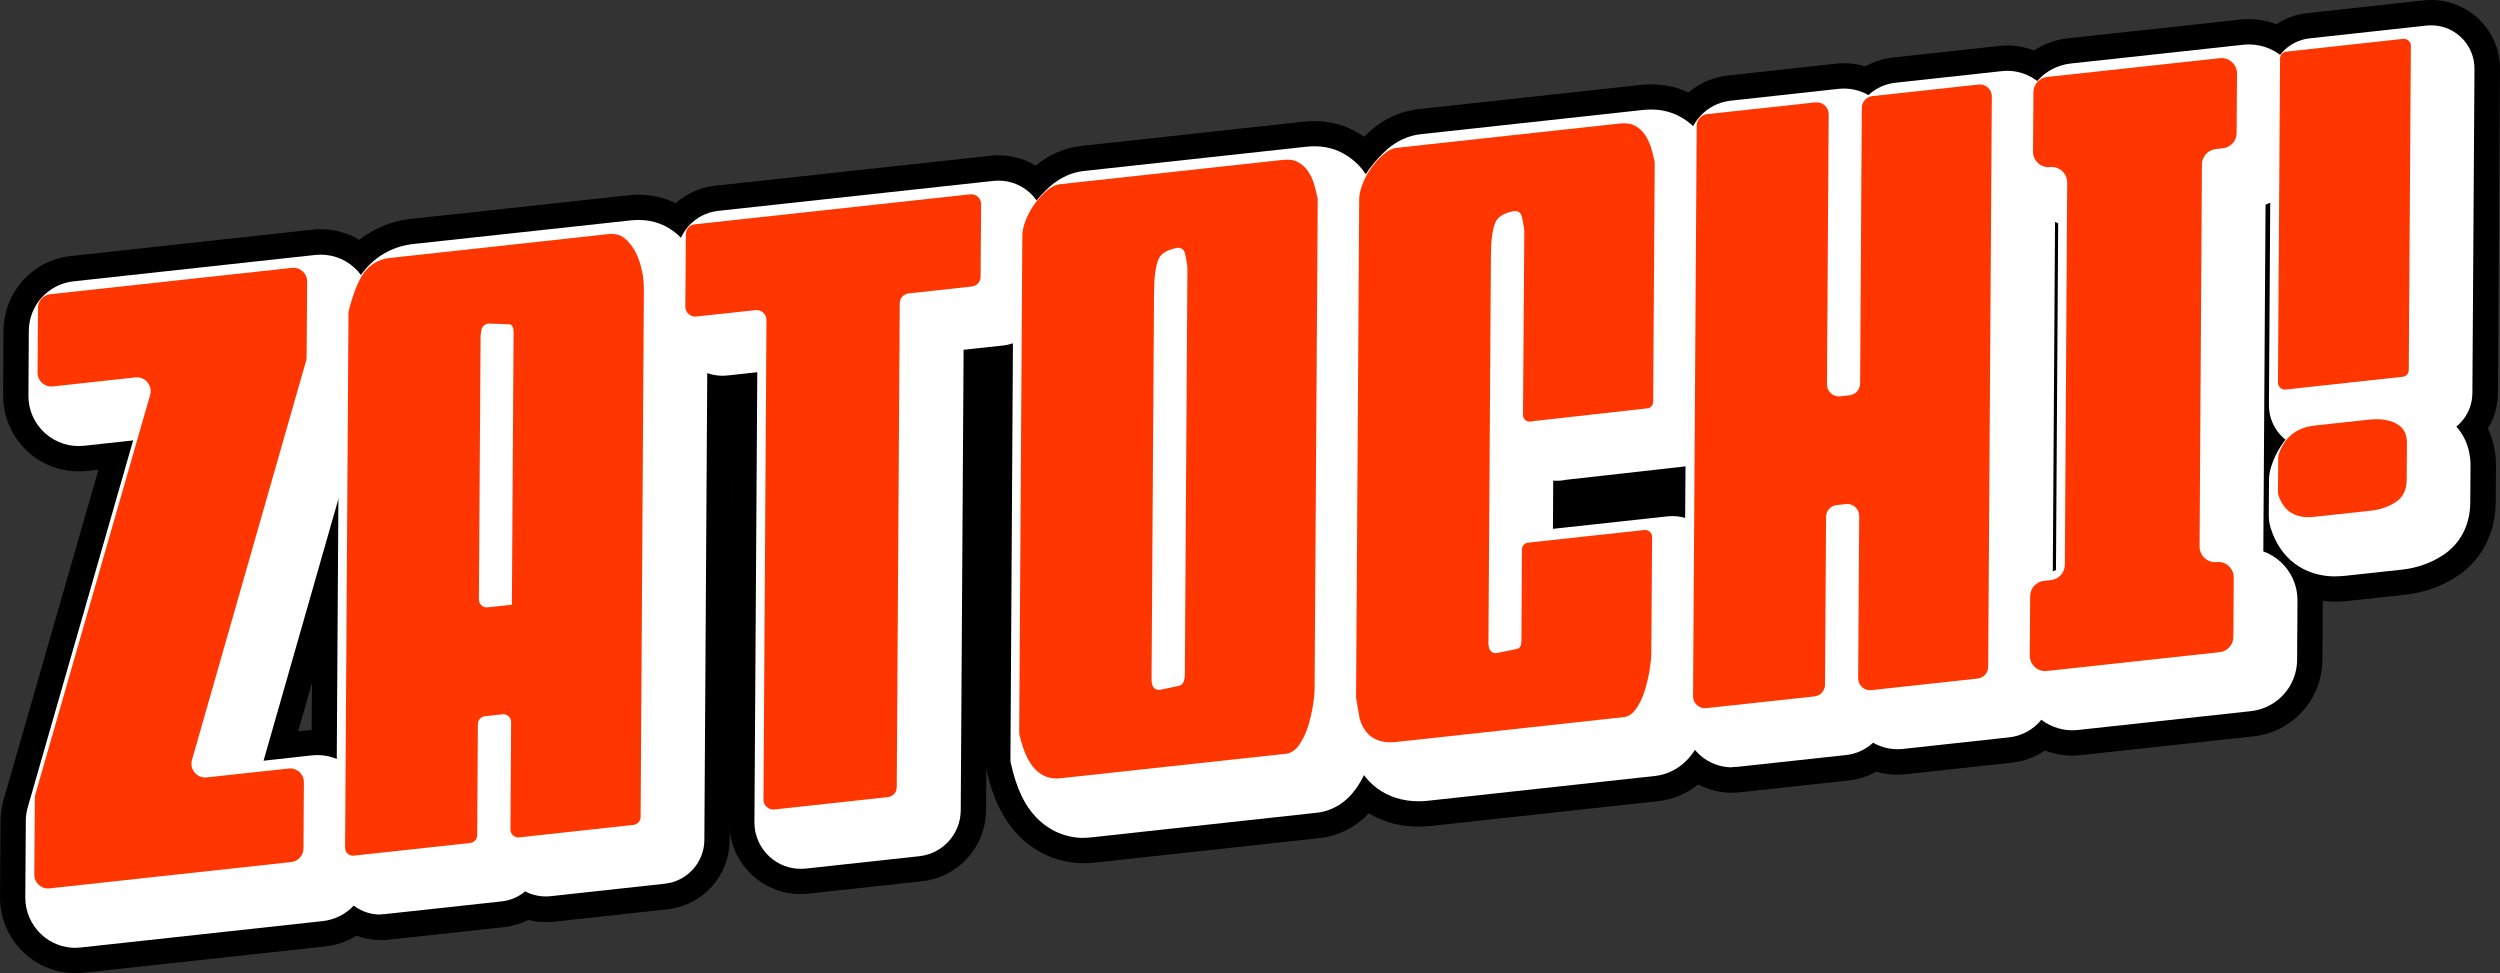 <?xml version="1.0" encoding="utf-8"?>
<svg width="454.775px" height="177.026px" viewBox="0 0 454.775 177.026" version="1.1" xmlns:xlink="http://www.w3.org/1999/xlink" xmlns="http://www.w3.org/2000/svg">
  <rect x="0" y="0" width="454.775" height="177.026" fill="#333333" stroke="none"/>
  <g id="Group">
    <g id="Group">
      <path d="M13.736 177.026C10.344 177.026 7.046 175.768 4.531 173.491C1.637 170.857 -0.023 167.109 0 163.195L0.095 149.293C0.095 148.012 0.285 146.754 0.641 145.544L17.912 85.429L15.8 85.666C11.909 86.093 8.019 84.836 5.101 82.203C2.207 79.569 0.546 75.821 0.57 71.906L0.641 60.139C0.688 53.141 5.955 47.305 12.906 46.57L56.842 41.778C60.733 41.35 64.623 42.608 67.541 45.241C70.459 47.874 72.096 51.623 72.073 55.537L71.978 69.202C71.978 70.436 71.788 71.645 71.456 72.832L54.232 133.042L56.249 132.829C60.163 132.402 64.03 133.659 66.948 136.292C69.866 138.926 71.503 142.674 71.479 146.588L71.408 158.592C71.361 165.567 66.094 171.403 59.167 172.162L15.207 176.954C14.709 177.002 14.211 177.026 13.713 177.026L13.736 177.026ZM22.537 150.621L22.537 153.539L32.288 152.472C32.122 152.306 31.979 152.14 31.813 151.95C28.848 148.439 27.852 143.718 29.109 139.305L49.535 67.826L49.535 65.145L40.093 66.165C40.093 66.165 40.259 66.355 40.354 66.474C43.319 69.985 44.316 74.706 43.058 79.119L22.514 150.598L22.537 150.621Z" id="Shape" fill="#000000" fill-rule="evenodd" stroke="none" />
      <path d="M69.226 171C66.094 171 63.057 169.837 60.709 167.726C58.028 165.306 56.51 161.866 56.533 158.26L57.15 59.38L57.577 57.649C59.001 52.192 60.733 48.491 63.152 45.763C66.165 42.371 70.151 40.331 74.658 39.832L114.419 35.515C118.571 35.064 122.556 36.203 125.664 38.741C127.609 40.307 129.246 42.323 130.504 44.696C131.595 46.736 132.354 49.013 132.805 51.409C133.161 53.355 133.327 55.253 133.327 57.056L132.734 152.899C132.686 159.304 127.847 164.689 121.489 165.401L100.636 167.679C99.094 167.821 97.575 167.726 96.104 167.346C94.776 168.011 93.281 168.485 91.716 168.651L70.578 170.952C70.127 171 69.676 171.024 69.226 171.024L69.226 171ZM79.616 62.346L79.07 147.419L80.612 147.253L80.683 135.77C80.707 130.86 83.53 126.566 87.706 124.502C86.733 124.004 85.808 123.363 84.978 122.628C82.297 120.208 80.778 116.744 80.826 113.138L81.443 62.488C81.49 62.227 81.538 61.943 81.585 61.682L79.735 61.872C79.687 62.014 79.64 62.156 79.592 62.322L79.616 62.346ZM103.434 124.905C103.979 125.261 104.525 125.664 105.023 126.139C107.704 128.558 109.222 131.998 109.198 135.604L109.151 144.169L110.337 144.05L110.883 58.55L108.416 58.811C109.246 60.567 109.673 62.536 109.673 64.647L109.293 124.288L103.457 124.929L103.434 124.905Z" id="Shape" fill="#000000" fill-rule="evenodd" stroke="none" />
      <path d="M145.663 162.649C142.46 162.649 139.328 161.463 136.932 159.281C134.18 156.79 132.615 153.231 132.638 149.53L133.113 72.856L132.876 72.856C129.199 73.259 125.498 72.097 122.722 69.606C119.97 67.115 118.404 63.556 118.428 59.855L118.499 46.665C118.547 40.046 123.529 34.518 130.1 33.783L180.228 28.326C183.929 27.923 187.606 29.109 190.382 31.6C193.157 34.091 194.699 37.65 194.676 41.351L194.604 54.541C194.557 61.16 189.575 66.688 183.004 67.423L179.872 67.755L179.374 147.419C179.326 154.038 174.344 159.565 167.773 160.301L147.11 162.554C146.635 162.602 146.161 162.626 145.71 162.626L145.663 162.649ZM152.568 53.924C154.561 56.273 155.676 59.286 155.652 62.417L155.178 139.092L156.957 138.902L157.455 59.238C157.455 57.079 158.001 55.039 158.95 53.236L152.568 53.924L152.568 53.924Z" id="Shape" fill="#000000" fill-rule="evenodd" stroke="none" />
      <path d="M197.122 157.027C192.662 157.027 188.511 155.271 185.308 151.998C182.58 149.198 180.658 145.379 179.496 140.278L179.211 139.044L179.211 137.479L179.757 46.997C179.757 44.862 180.231 42.608 181.109 40.283C181.892 38.267 182.912 36.369 184.169 34.661C185.308 33.095 186.613 31.672 188.036 30.438C190.551 28.232 193.54 26.903 196.695 26.547L237.144 22.135C240.489 21.779 243.739 22.348 246.467 23.843C248.863 25.124 250.832 26.951 252.327 29.228C253.395 30.865 254.201 32.644 254.794 34.519L254.794 34.637C255.198 35.894 255.506 37.128 255.719 38.338L255.909 39.334L255.909 40.592L255.364 129.65C255.364 130.955 255.198 132.449 254.913 134.347C254.604 136.198 254.177 138.024 253.608 139.78C252.849 142.129 251.805 144.264 250.477 146.138C247.938 149.744 244.237 151.974 240.086 152.448L199.02 156.932C198.38 157.003 197.763 157.027 197.122 157.027L197.122 157.027ZM202.198 48.539L201.652 134.039L204.547 133.731C204.048 132.71 203.716 131.619 203.527 130.48L203.242 128.772L203.693 57.198C203.716 53.545 204.096 50.651 204.902 48.255L202.222 48.539L202.198 48.539ZM231.547 129.413L231.547 130.789L232.757 130.646C232.828 130.172 232.899 129.769 232.899 129.436L233.421 45.147L230.717 45.431C231.073 46.238 231.357 47.092 231.523 47.993L231.689 48.847C232.022 50.579 232.188 51.718 232.188 52.928L231.713 127.396C231.713 128.132 231.642 128.796 231.523 129.413L231.547 129.413ZM209.717 52.785C209.717 52.785 209.717 54.209 209.717 55.158L209.717 52.785L209.717 52.785Z" id="Shape" fill="#000000" fill-rule="evenodd" stroke="none" />
      <path d="M258.065 150.384C250.237 150.384 243.903 145.758 241.649 138.143L241.317 136.72L240.486 132.022L240.486 130.812L241.032 40.283C241.032 38.124 241.483 35.918 242.384 33.593C243.143 31.577 244.187 29.703 245.445 27.994C246.607 26.405 247.912 24.982 249.335 23.748C251.826 21.565 254.839 20.213 257.994 19.857L298.467 15.445L298.467 15.445C301.836 15.089 305.062 15.682 307.814 17.153C310.186 18.434 312.179 20.261 313.674 22.538C314.741 24.151 315.548 25.93 316.141 27.828C316.544 29.181 316.852 30.414 317.066 31.648L317.256 32.644L317.256 33.902L316.995 77.292C316.971 82.44 313.697 87.09 308.881 88.893L307.577 89.391L306.675 89.486C308.929 89.913 311.016 90.933 312.725 92.499C315.358 94.871 316.852 98.264 316.829 101.822L316.686 122.96C316.686 124.336 316.52 125.902 316.236 127.776C315.951 129.602 315.5 131.405 314.955 133.185C314.172 135.557 313.175 137.645 311.918 139.448C309.403 143.054 305.75 145.284 301.646 145.734L260.367 150.242C259.608 150.313 258.848 150.361 258.113 150.361L258.065 150.384ZM263.503 41.873L262.957 127.372L265.851 127.064C265.353 126.044 265.021 124.953 264.831 123.814L264.547 122.106L264.997 50.532C265.021 46.878 265.401 43.984 266.207 41.588L263.526 41.873L263.503 41.873ZM293.276 113.067L293.209 120.73C293.209 121.916 293.008 123.078 292.607 124.146L294.679 123.98C294.779 123.529 294.846 123.15 294.88 122.817L294.98 112.925L293.309 113.043L293.276 113.067ZM292.014 38.765C292.37 39.595 292.654 40.449 292.82 41.351L292.986 42.181C293.318 43.961 293.485 45.075 293.485 46.262L293.318 68.419L294.528 68.277L294.718 38.457L292.014 38.741L292.014 38.765Z" id="Shape" fill="#000000" fill-rule="evenodd" stroke="none" />
      <path d="M315.095 144.216C311.798 144.216 308.595 142.982 306.128 140.776C303.305 138.214 301.691 134.561 301.715 130.741L302.379 26.974C302.427 20.189 307.551 14.496 314.312 13.736L334.027 11.578C335.83 11.388 337.633 11.578 339.317 12.076C340.835 11.222 342.543 10.676 344.37 10.463L363.728 8.351C367.524 7.948 371.32 9.181 374.143 11.72C376.966 14.282 378.579 17.936 378.556 21.755L377.891 125.522C377.844 132.307 372.72 138 365.958 138.736L346.6 140.847C344.797 141.037 343.018 140.847 341.31 140.373C339.791 141.227 338.06 141.796 336.209 141.986L316.519 144.121C316.044 144.169 315.546 144.192 315.071 144.192L315.095 144.216ZM324.774 35.206L324.229 120.706L325.771 120.54L325.913 98.097C325.937 92.855 329.021 88.276 333.528 86.093C332.437 85.548 331.417 84.86 330.492 84.029C327.668 81.467 326.055 77.814 326.079 73.994L326.316 35.017L324.774 35.182L324.774 35.206ZM346.957 85.998C348.048 86.544 349.068 87.232 349.994 88.062C352.817 90.624 354.43 94.278 354.406 98.097L354.288 117.456L355.474 117.337L356.019 31.837L354.833 31.956L354.572 74.018C354.549 79.261 351.465 83.863 346.957 86.022L346.957 85.998Z" id="Shape" fill="#000000" fill-rule="evenodd" stroke="none" />
      <path d="M377.039 137.455C373.575 137.455 370.206 136.174 367.62 133.825C364.655 131.144 362.971 127.301 362.994 123.316L363.066 112.521C363.089 107.658 365.604 103.364 369.4 100.849L369.756 43.391C369.21 43.035 368.688 42.632 368.19 42.181C365.224 39.5 363.54 35.681 363.564 31.671L363.635 20.853C363.682 13.736 369.068 7.758 376.137 6.975L407.547 3.559C411.509 3.132 415.495 4.413 418.484 7.094C421.449 9.775 423.134 13.594 423.11 17.603L423.039 28.421C423.015 33.261 420.524 37.578 416.705 40.069L416.349 97.528C416.894 97.884 417.416 98.311 417.914 98.762C420.88 101.442 422.564 105.286 422.541 109.271L422.469 120.065C422.422 127.182 417.06 133.161 409.967 133.944L378.557 137.36C378.059 137.407 377.537 137.431 377.039 137.431L377.039 137.455ZM388.877 28.208C391.06 30.77 392.293 34.044 392.269 37.436L391.842 106.97C391.842 109.319 391.226 111.549 390.182 113.518L397.275 112.759C395.093 110.196 393.859 106.923 393.883 103.53L394.31 33.996C394.31 31.648 394.926 29.418 395.97 27.449L388.901 28.208L388.877 28.208Z" id="Shape" fill="#000000" fill-rule="evenodd" stroke="none" />
      <path d="M420.614 86.259C417.553 86.259 414.564 85.121 412.263 83.057C409.63 80.684 408.111 77.268 408.135 73.733L408.515 14.733C408.562 8.375 413.354 3.085 419.641 2.397L440.921 0.072C444.456 -0.308 447.991 0.831 450.648 3.227C453.281 5.599 454.799 9.015 454.776 12.574L454.396 71.551C454.349 77.909 449.556 83.199 443.246 83.887L421.99 86.212C421.539 86.259 421.088 86.283 420.637 86.283L420.614 86.259ZM431.037 23.748L430.672 62.631L432.679 62.488L433.044 23.605L431.037 23.748L431.037 23.748Z" id="Shape" fill="#000000" fill-rule="evenodd" stroke="none" />
      <path d="M424.957 109.461C417.247 109.461 410.984 104.93 408.683 97.457C408.303 96.294 408.113 95.013 408.113 93.732L408.161 87.256C408.161 85.975 408.374 84.765 408.73 83.626C411.055 76.106 416.938 71.29 424.838 70.412L434.897 69.321C438.859 68.894 442.512 69.487 445.786 71.1L445.834 71.1C451.029 73.71 454.09 78.81 454.042 84.789L453.995 91.431C453.947 97.006 451.409 101.893 446.996 104.811C444.197 106.662 440.97 107.824 437.436 108.204L427.14 109.319C426.404 109.39 425.669 109.437 424.933 109.437L424.957 109.461Z" id="Shape" fill="#000000" fill-rule="evenodd" stroke="none" />
    </g>
    <g id="Group" transform="translate(4.6 4.606)">
      <path d="M9.134 167.818C6.88 167.818 4.698 166.987 3.013 165.469C1.092 163.714 -0.023 161.223 0 158.637L0.095 144.735C0.095 143.881 0.214 143.05 0.451 142.244L19.62 75.509L10.7 76.482C8.138 76.767 5.528 75.936 3.583 74.181C1.637 72.425 0.546 69.934 0.57 67.348L0.641 55.581C0.665 50.932 4.176 47.065 8.802 46.567L52.738 41.774C55.347 41.49 57.91 42.32 59.855 44.076C61.776 45.807 62.892 48.322 62.868 50.908L62.773 64.573C62.773 65.379 62.654 66.21 62.441 66.993L43.343 133.774L52.169 132.802C54.754 132.517 57.34 133.371 59.286 135.103C61.207 136.858 62.322 139.349 62.298 141.935L62.227 153.939C62.204 158.565 58.693 162.456 54.09 162.954L10.13 167.747C9.798 167.794 9.466 167.794 9.134 167.794L9.134 167.818ZM13.333 145.375L13.285 154.106L49.013 150.215L49.013 146.467L38.717 147.582C35.68 147.914 32.715 146.728 30.746 144.403C28.777 142.078 28.112 138.923 28.943 136.005L49.535 63.932L49.582 55.439L13.854 59.33L13.854 62.841L24.269 61.702C27.282 61.394 30.271 62.556 32.24 64.905C34.209 67.23 34.874 70.385 34.043 73.303L13.333 145.399L13.333 145.375Z" id="Shape" fill="#FFFFFF" fill-rule="evenodd" stroke="none" />
      <path d="M64.599 161.768C62.606 161.768 60.685 161.033 59.19 159.681C57.482 158.139 56.533 155.956 56.533 153.655L57.15 55.392L57.435 54.229C58.668 49.532 60.139 46.306 62.013 44.194C64.243 41.68 67.209 40.161 70.578 39.782L110.338 35.464C113.28 35.179 116.008 35.915 118.191 37.67C119.662 38.856 120.895 40.375 121.844 42.202C122.698 43.815 123.315 45.641 123.671 47.563L123.671 47.563C123.979 49.224 124.122 50.837 124.122 52.379L123.529 148.198C123.505 152.279 120.421 155.695 116.364 156.146L95.535 158.423C93.945 158.589 92.332 158.281 90.932 157.545C89.746 158.542 88.252 159.206 86.615 159.372L65.453 161.673C65.169 161.697 64.884 161.721 64.599 161.721L64.599 161.768ZM70.388 57.053L69.818 147.938L80.589 146.775L80.684 131.189C80.707 127.085 83.791 123.668 87.872 123.241L91.027 122.886C93.305 122.648 95.606 123.384 97.29 124.926C98.998 126.468 99.947 128.65 99.947 130.952L99.852 144.688L110.267 143.549L110.836 52.355C110.836 51.644 110.765 50.837 110.599 49.983L110.599 49.983C110.528 49.556 110.409 49.153 110.267 48.821L71.954 52.996C71.954 52.996 71.218 53.897 70.34 57.076L70.388 57.053ZM88.918 116.646C86.925 116.646 85.003 115.911 83.509 114.558C81.8 113.016 80.852 110.834 80.852 108.533L81.397 58.571C82.038 54.538 85.549 51.596 89.629 51.762L94.611 52.071C97.316 52.711 100.447 55.155 100.4 59.947L100.044 115.484L89.748 116.599C89.463 116.622 89.178 116.646 88.894 116.646L88.918 116.646Z" id="Shape" fill="#FFFFFF" fill-rule="evenodd" stroke="none" />
      <path d="M141.058 153.441C138.994 153.441 136.978 152.682 135.412 151.259C133.633 149.646 132.613 147.344 132.636 144.948L133.158 63.102L127.773 63.695C125.377 63.98 123.005 63.173 121.225 61.584C119.446 59.971 118.426 57.669 118.45 55.273L118.521 42.083C118.545 37.813 121.771 34.23 126.017 33.756L176.145 28.299C178.518 28.039 180.914 28.821 182.693 30.411C184.472 32.024 185.492 34.325 185.469 36.721L185.398 49.912C185.374 54.182 182.147 57.764 177.901 58.239L170.689 59.022L170.167 142.813C170.143 147.083 166.917 150.666 162.67 151.14L142.007 153.394C141.699 153.418 141.39 153.441 141.106 153.441L141.058 153.441ZM137.998 49.342C140.062 49.342 142.078 50.101 143.644 51.525C145.423 53.138 146.444 55.439 146.42 57.835L145.898 139.682L156.906 138.472L157.428 54.68C157.428 50.41 160.678 46.828 164.924 46.353L172.136 45.57L172.136 42.059L131.688 46.472L131.688 49.983L137.073 49.39C137.381 49.342 137.69 49.342 137.974 49.342L137.998 49.342Z" id="Shape" fill="#FFFFFF" fill-rule="evenodd" stroke="none" />
      <path d="M192.544 147.819C189.317 147.819 186.328 146.561 183.979 144.165C181.844 142.006 180.35 138.899 179.377 134.628L179.211 133.893L179.211 132.849L179.757 42.391C179.757 40.778 180.112 39.117 180.8 37.291C181.417 35.654 182.248 34.159 183.268 32.759C184.217 31.454 185.284 30.292 186.447 29.272C188.25 27.706 190.361 26.734 192.567 26.496L233.04 22.084C235.507 21.823 237.737 22.202 239.682 23.27C241.39 24.195 242.814 25.5 243.881 27.137C244.712 28.394 245.329 29.77 245.779 31.241L245.779 31.312C246.111 32.404 246.372 33.471 246.562 34.539L246.681 35.962L246.111 124.997C246.111 126.064 245.969 127.345 245.708 129.006C245.447 130.619 245.068 132.209 244.569 133.774C243.953 135.672 243.122 137.38 242.055 138.875C240.275 141.39 237.761 142.932 234.938 143.24L193.872 147.724C193.421 147.771 192.971 147.795 192.52 147.795L192.544 147.819ZM192.404 132.256C192.713 133.418 192.997 134.13 193.187 134.51L231.785 130.311C231.857 130.145 231.928 129.955 231.975 129.765C232.284 128.84 232.497 127.867 232.663 126.918C232.877 125.613 232.9 125.068 232.9 124.949L233.446 36.508C233.375 36.152 233.28 35.796 233.185 35.44L194.777 39.615C194.468 39.924 194.184 40.256 193.923 40.636C193.59 41.063 193.33 41.537 193.14 42.059C192.997 42.462 192.974 42.652 192.974 42.652L192.404 132.28L192.404 132.256ZM211.217 131.663C209.651 131.663 208.086 131.189 206.781 130.287C205.025 129.077 203.815 127.203 203.46 125.092L203.246 122.98L203.697 52.616C203.721 48.915 204.148 46.211 205.025 44.123C205.951 41.964 208.109 39.165 213.163 38.145C215.227 37.718 217.338 38.145 219.093 39.331C220.825 40.494 222.011 42.249 222.415 44.289L222.581 45.12C222.889 46.757 222.984 47.539 222.984 48.299L222.51 122.743C222.51 123.265 222.438 123.811 222.32 124.356L222.32 125.068L221.75 126.231C220.754 128.555 218.666 130.264 216.128 130.785L212.807 131.473C212.285 131.592 211.763 131.64 211.217 131.64L211.217 131.663Z" id="Shape" fill="#FFFFFF" fill-rule="evenodd" stroke="none" />
      <path d="M253.461 141.153C247.649 141.153 243.142 137.855 241.457 132.209L241.244 131.307L240.461 126.207L241.03 35.702C241.03 34.088 241.386 32.428 242.074 30.601C242.691 28.988 243.521 27.469 244.541 26.07C245.514 24.765 246.582 23.579 247.72 22.582C249.5 21.017 251.635 20.044 253.841 19.807L294.313 15.394L294.313 15.394C296.781 15.133 299.011 15.536 300.956 16.58C302.664 17.506 304.088 18.81 305.155 20.447C305.962 21.705 306.602 23.081 307.053 24.551C307.385 25.714 307.646 26.781 307.836 27.849L307.954 29.272L307.67 72.639C307.67 75.889 305.606 78.831 302.569 79.97L301.81 80.254L280.269 82.674C279.51 82.84 278.727 82.888 277.944 82.817L277.897 91.594L298.821 89.317C301.051 89.079 303.305 89.815 304.965 91.309C306.626 92.804 307.575 94.939 307.551 97.193L307.409 118.331C307.409 119.469 307.266 120.822 307.006 122.459C306.745 124.048 306.365 125.638 305.867 127.203C305.25 129.125 304.443 130.809 303.447 132.233C301.715 134.724 299.224 136.242 296.472 136.55L255.17 141.058C254.576 141.129 253.983 141.153 253.414 141.153L253.461 141.153ZM253.725 125.78L254.08 127.867L293.153 123.621C293.201 123.479 293.248 123.336 293.319 123.17C293.604 122.269 293.841 121.296 293.984 120.371C294.197 119.09 294.221 118.473 294.221 118.283L294.316 103.195L283.901 104.334L283.83 116.124C283.806 120.774 280.959 123.218 278.279 123.977L277.828 124.095L274.127 124.855C272.039 125.282 269.833 124.855 268.077 123.645C266.322 122.435 265.112 120.561 264.756 118.473L264.543 116.362L264.993 45.997C265.017 42.297 265.444 39.592 266.322 37.504C267.247 35.346 269.382 32.546 274.459 31.526C276.523 31.099 278.611 31.526 280.366 32.688C282.122 33.851 283.308 35.63 283.735 37.694L283.901 38.501C284.209 40.185 284.304 40.921 284.304 41.68L284.115 69.009L294.553 67.847L294.79 29.865C294.719 29.51 294.624 29.154 294.529 28.798L256.121 32.973C255.812 33.282 255.528 33.614 255.243 33.993C254.935 34.42 254.674 34.895 254.484 35.393C254.341 35.796 254.294 35.986 254.294 35.986L253.725 125.827L253.725 125.78Z" id="Shape" fill="#FFFFFF" fill-rule="evenodd" stroke="none" />
      <path d="M310.493 134.984C308.334 134.984 306.223 134.178 304.61 132.731C302.759 131.046 301.692 128.65 301.715 126.159L302.379 22.392C302.403 17.932 305.772 14.208 310.208 13.71L329.923 11.551C331.797 11.361 333.671 11.764 335.284 12.689C336.613 11.456 338.344 10.625 340.266 10.436L359.624 8.324C362.139 8.063 364.606 8.87 366.457 10.53C368.307 12.215 369.375 14.611 369.351 17.102L368.687 120.869C368.663 125.329 365.294 129.053 360.858 129.528L341.5 131.639C339.626 131.829 337.751 131.426 336.138 130.501C334.786 131.734 333.078 132.565 331.132 132.754L311.442 134.889C311.133 134.913 310.801 134.937 310.493 134.937L310.493 134.984ZM315.572 26.449L314.979 121.248L325.749 120.086L325.915 93.516C325.939 89.056 329.308 85.331 333.72 84.856L335.452 84.667C337.943 84.406 340.434 85.212 342.284 86.873C344.135 88.557 345.202 90.954 345.179 93.444L345.013 117.975L355.427 116.836L356.02 22.037L345.606 23.175L345.321 69.341C345.297 73.801 341.928 77.526 337.492 78.024L335.76 78.214C333.269 78.475 330.778 77.668 328.928 76.008C327.078 74.323 326.01 71.927 326.034 69.436L326.318 25.287L315.548 26.449L315.572 26.449Z" id="Shape" fill="#FFFFFF" fill-rule="evenodd" stroke="none" />
      <path d="M372.436 128.247C370.112 128.247 367.858 127.393 366.102 125.803C364.11 124 362.971 121.438 362.995 118.734L363.066 107.939C363.089 103.883 365.699 100.372 369.4 99.091L369.803 36.01C368.664 35.606 367.621 34.966 366.719 34.159C364.726 32.356 363.588 29.794 363.611 27.09L363.682 16.272C363.706 11.479 367.312 7.47 372.081 6.948L403.491 3.532C406.148 3.247 408.828 4.101 410.821 5.904C412.814 7.707 413.953 10.27 413.929 12.95L413.858 23.768C413.834 27.825 411.224 31.336 407.524 32.617L407.12 95.698C408.259 96.101 409.303 96.742 410.228 97.572C412.221 99.375 413.36 101.937 413.336 104.642L413.265 115.436C413.241 120.228 409.635 124.238 404.867 124.759L373.457 128.176C373.124 128.223 372.769 128.223 372.436 128.223L372.436 128.247ZM376.279 111.189L376.279 114.582L400.05 111.996L400.05 107.868C398.935 107.465 397.891 106.824 396.99 106.018C394.997 104.215 393.858 101.653 393.882 98.972L394.309 29.438C394.309 25.381 396.943 21.87 400.643 20.589L400.643 17.22L376.872 19.806L376.872 23.91C377.987 24.314 379.031 24.954 379.956 25.785C381.949 27.587 383.088 30.15 383.064 32.854L382.637 102.388C382.614 106.445 380.004 109.956 376.303 111.237L376.279 111.189Z" id="Shape" fill="#FFFFFF" fill-rule="evenodd" stroke="none" />
      <path d="M416.019 77.052C414.073 77.052 412.199 76.34 410.752 75.035C409.092 73.54 408.143 71.382 408.143 69.151L408.522 10.151C408.546 6.142 411.582 2.797 415.544 2.37L436.824 0.045C439.054 -0.192 441.284 0.519 442.945 2.038C444.606 3.532 445.555 5.691 445.531 7.945L445.151 66.921C445.128 70.931 442.091 74.276 438.129 74.703L416.849 77.028C416.564 77.052 416.28 77.075 415.995 77.075L416.019 77.052ZM421.736 15.014L421.428 63.197L431.961 62.058L432.269 13.876L421.736 15.014L421.736 15.014Z" id="Shape" fill="#FFFFFF" fill-rule="evenodd" stroke="none" />
      <path d="M420.283 100.253C414.566 100.253 410.225 97.074 408.469 91.475C408.232 90.74 408.113 89.933 408.113 89.126L408.161 82.697C408.161 81.891 408.279 81.132 408.517 80.396C410.272 74.703 414.732 71.049 420.71 70.409L430.769 69.317C433.853 68.985 436.653 69.436 439.12 70.646L439.144 70.646C442.773 72.473 444.837 75.936 444.814 80.159L444.766 86.802C444.742 90.882 442.987 94.275 439.832 96.362C437.649 97.809 435.111 98.711 432.335 99.019L422.039 100.134C421.446 100.205 420.853 100.229 420.26 100.229L420.283 100.253ZM421.398 83.765L421.398 86.896L430.912 85.853C431.149 85.853 431.362 85.805 431.552 85.734L431.552 82.508L422.158 83.528C421.612 83.575 421.422 83.694 421.398 83.718L421.398 83.718L421.398 83.765Z" id="Shape" fill="#FFFFFF" fill-rule="evenodd" stroke="none" />
    </g>
    <g id="Group" transform="translate(11.225 11.216)">
      <path d="M49.63 44.227L49.535 57.891C49.535 58.129 49.511 58.342 49.44 58.556L28.682 131.173C28.184 132.882 29.607 134.566 31.363 134.352L46.261 132.739C47.756 132.573 49.061 133.759 49.037 135.254L48.966 147.258C48.966 148.539 47.993 149.607 46.736 149.749L2.776 154.541C1.281 154.707 -0.023 153.521 0 152.026L0.095 138.124C0.095 137.887 0.119 137.674 0.19 137.436L21.067 64.795C21.565 63.087 20.165 61.402 18.386 61.592L3.369 63.229C1.874 63.395 0.57 62.209 0.593 60.714L0.665 48.947C0.665 47.666 1.637 46.599 2.895 46.456L46.854 41.664C48.349 41.498 49.654 42.684 49.63 44.179L49.63 44.227Z" id="Shape" fill="#FFFFFF" fill-rule="evenodd" stroke="none" />
      <path d="M110.528 42.163C110.766 43.42 110.86 44.63 110.86 45.745L110.267 141.564C110.267 142.3 109.722 142.893 108.986 142.988L88.181 145.265C87.327 145.36 86.591 144.696 86.591 143.842L86.71 124.293C86.71 123.439 85.974 122.775 85.12 122.87L81.941 123.226C81.23 123.297 80.66 123.914 80.66 124.649L80.542 144.862C80.542 145.597 79.996 146.19 79.261 146.285L58.099 148.586C57.245 148.681 56.51 148.017 56.51 147.163L57.127 49.778C57.127 49.778 57.127 49.564 57.174 49.469C58.123 45.816 59.167 43.349 60.306 42.091C61.444 40.81 62.891 40.051 64.647 39.861L104.408 35.52C105.594 35.401 106.566 35.639 107.349 36.279C108.132 36.92 108.797 37.75 109.342 38.794C109.888 39.814 110.267 40.976 110.505 42.234L110.528 42.163ZM86.852 102.942L87.16 53.313C87.16 52.506 86.923 52.055 86.472 51.937L82.771 51.794C82.036 51.77 81.419 52.292 81.3 53.004L81.158 53.977C81.158 53.977 81.158 54.119 81.158 54.19L80.85 101.993C80.85 102.847 81.585 103.512 82.439 103.417L86.875 102.942" id="Shape" fill="#FFFFFF" fill-rule="evenodd" stroke="none" />
      <path d="M172.208 30.087L172.113 43.278C172.113 44.203 171.425 44.962 170.5 45.057L159.018 46.314C158.116 46.409 157.404 47.192 157.404 48.093L156.859 136.155C156.859 137.081 156.171 137.84 155.245 137.935L134.606 140.188C133.538 140.307 132.589 139.453 132.613 138.385L133.159 51.154C133.159 50.086 132.234 49.232 131.166 49.351L120.396 50.513C119.328 50.632 118.379 49.778 118.403 48.71L118.498 35.52C118.498 34.595 119.186 33.836 120.111 33.741L170.215 28.284C171.283 28.166 172.232 29.02 172.208 30.087L172.208 30.087Z" id="Shape" fill="#FFFFFF" fill-rule="evenodd" stroke="none" />
      <path d="M232.847 26.6C233.108 27.454 233.297 28.308 233.463 29.138C233.463 29.21 233.463 29.305 233.463 29.376L232.894 118.363C232.894 119.098 232.775 120.095 232.586 121.352C232.372 122.633 232.064 123.89 231.684 125.148C231.281 126.405 230.735 127.496 230.071 128.469C229.407 129.418 228.576 129.964 227.627 130.058L186.562 134.518C184.83 134.708 183.336 134.163 182.078 132.882C180.845 131.624 179.872 129.513 179.184 126.5C179.184 126.405 179.16 126.31 179.16 126.191L179.73 35.781C179.73 34.974 179.943 34.049 180.346 33.005C180.75 31.962 181.295 30.965 181.96 30.04C182.624 29.115 183.359 28.308 184.166 27.62C184.949 26.932 185.779 26.529 186.657 26.434L227.129 22.021C228.244 21.903 229.169 22.021 229.905 22.448C230.664 22.852 231.257 23.421 231.732 24.133C232.206 24.844 232.562 25.651 232.847 26.552L232.847 26.6ZM209.288 116.109L209.762 41.641C209.762 41.404 209.667 40.787 209.478 39.79C209.43 39.506 209.359 39.245 209.312 39.007C209.169 38.343 208.529 37.892 207.841 38.035C206.038 38.391 204.923 39.079 204.496 40.099C203.974 41.332 203.713 43.301 203.689 46.053L203.238 116.536C203.238 116.536 203.238 116.678 203.238 116.75L203.333 117.39C203.452 118.102 204.116 118.553 204.828 118.41L208.149 117.722C208.576 117.627 208.932 117.343 209.074 116.939L209.074 116.939C209.193 116.56 209.264 116.275 209.264 116.133" id="Shape" fill="#FFFFFF" fill-rule="evenodd" stroke="none" />
      <path d="M288.432 15.403C289.547 15.284 290.472 15.403 291.208 15.83C291.967 16.233 292.56 16.802 293.035 17.514C293.509 18.226 293.865 19.032 294.15 19.934C294.411 20.788 294.6 21.642 294.766 22.472C294.766 22.544 294.766 22.638 294.766 22.709L294.482 66.029C294.482 66.551 294.15 67.001 293.675 67.191L272.49 69.564C271.66 69.872 270.782 69.255 270.806 68.377L271.043 34.951C271.043 34.714 270.948 34.097 270.758 33.1C270.711 32.816 270.64 32.555 270.592 32.318C270.45 31.653 269.809 31.203 269.121 31.345C267.318 31.701 266.203 32.389 265.776 33.409C265.254 34.642 264.993 36.611 264.97 39.364L264.519 109.846C264.519 109.846 264.519 109.989 264.519 110.06L264.614 110.7C264.732 111.412 265.397 111.863 266.108 111.72L269.809 110.961C270.284 110.819 270.521 110.321 270.521 109.443L270.616 92.884C270.616 92.243 271.09 91.721 271.731 91.65L292.892 89.349C293.628 89.278 294.292 89.847 294.292 90.606L294.15 111.72C294.15 112.527 294.031 113.571 293.841 114.828C293.628 116.109 293.319 117.367 292.94 118.624C292.536 119.881 292.014 120.973 291.374 121.874C290.733 122.799 289.974 123.297 289.12 123.392L247.817 127.9C244.306 128.279 242.076 126.903 241.127 123.748C241.127 123.701 241.104 123.653 241.08 123.582L240.439 119.858C240.439 119.858 240.439 119.715 240.439 119.644L241.009 29.186C241.009 28.38 241.222 27.454 241.626 26.387C242.029 25.343 242.575 24.346 243.239 23.421C243.903 22.496 244.639 21.689 245.445 21.001C246.228 20.314 247.058 19.91 247.936 19.815L288.409 15.403L288.432 15.403Z" id="Shape" fill="#FFFFFF" fill-rule="evenodd" stroke="none" />
      <path d="M356.091 10.468L355.427 114.235C355.427 115.326 354.596 116.252 353.505 116.37L334.17 118.482C332.889 118.624 331.774 117.604 331.774 116.323L331.964 86.787C331.964 85.506 330.849 84.486 329.568 84.628L327.86 84.818C326.769 84.936 325.938 85.862 325.938 86.953L325.748 117.485C325.748 118.576 324.918 119.502 323.827 119.62L304.136 121.755C302.855 121.898 301.74 120.878 301.74 119.597L302.404 15.83C302.404 14.738 303.235 13.813 304.326 13.695L324.017 11.559C325.298 11.417 326.413 12.437 326.413 13.718L326.104 62.873C326.104 64.155 327.219 65.175 328.5 65.032L330.208 64.843C331.3 64.724 332.13 63.799 332.13 62.707L332.438 12.556C332.438 11.464 333.269 10.539 334.36 10.421L353.695 8.309C354.976 8.167 356.091 9.187 356.091 10.468L356.091 10.468Z" id="Shape" fill="#FFFFFF" fill-rule="evenodd" stroke="none" />
      <path d="M400.691 6.34L400.62 17.134C400.62 18.558 399.529 19.768 398.105 19.91L396.824 20.052C395.401 20.218 394.333 21.405 394.31 22.828L393.883 92.362C393.883 94.046 395.33 95.351 396.99 95.185L396.99 95.185C398.651 94.995 400.122 96.324 400.098 98.008L400.027 108.802C400.027 110.226 398.936 111.436 397.512 111.578L366.102 114.994C364.442 115.184 362.971 113.855 362.994 112.171L363.066 101.377C363.066 99.953 364.157 98.743 365.58 98.601L366.861 98.459C368.285 98.293 369.352 97.106 369.376 95.683L369.803 26.149C369.803 24.465 368.356 23.16 366.695 23.326L366.695 23.326C365.035 23.516 363.564 22.187 363.587 20.503L363.659 9.709C363.659 8.285 364.75 7.076 366.173 6.933L397.583 3.517C399.244 3.327 400.715 4.656 400.691 6.34L400.691 6.34Z" id="Shape" fill="#FFFFFF" fill-rule="evenodd" stroke="none" />
      <path d="M409.637 2.331L430.917 0.006C431.653 -0.065 432.317 0.504 432.317 1.263L431.937 60.24C431.937 60.881 431.463 61.403 430.822 61.474L409.542 63.799C408.807 63.87 408.143 63.3 408.143 62.541L408.522 3.565C408.522 2.924 408.997 2.402 409.637 2.331L409.637 2.331Z" id="Shape" fill="#FFFFFF" fill-rule="evenodd" stroke="none" />
      <path d="M429.612 69.967C430.941 70.631 431.605 71.817 431.605 73.502L431.558 80.168C431.558 82.019 430.893 83.394 429.589 84.249C428.284 85.126 426.766 85.648 425.034 85.838L414.738 86.953C411.345 87.332 409.163 85.98 408.19 82.896C408.143 82.778 408.143 82.635 408.143 82.517L408.19 76.111C408.19 75.993 408.19 75.85 408.237 75.732C409.234 72.529 411.44 70.726 414.833 70.347L424.891 69.255C426.718 69.065 428.284 69.303 429.612 69.943L429.612 69.967Z" id="Shape" fill="#FFFFFF" fill-rule="evenodd" stroke="none" />
    </g>
    <g id="Group" transform="translate(6.242 7.064)">
      <path d="M49.63 44.226L49.535 57.891C49.535 58.128 49.511 58.342 49.44 58.555L28.682 131.173C28.184 132.881 29.607 134.566 31.363 134.352L46.261 132.739C47.756 132.573 49.061 133.759 49.037 135.254L48.966 147.258C48.966 148.539 47.993 149.606 46.736 149.749L2.776 154.541C1.281 154.707 -0.023 153.521 0 152.026L0.095 138.124C0.095 137.887 0.119 137.674 0.19 137.436L21.067 64.795C21.565 63.087 20.165 61.402 18.386 61.592L3.369 63.229C1.874 63.395 0.57 62.209 0.593 60.714L0.665 48.947C0.665 47.666 1.637 46.599 2.895 46.456L46.854 41.664C48.349 41.498 49.654 42.684 49.63 44.179L49.63 44.226Z" id="Shape" fill="#FF3600" fill-rule="evenodd" stroke="none" />
      <path d="M110.552 42.163C110.789 43.42 110.884 44.63 110.884 45.745L110.291 141.564C110.291 142.3 109.745 142.893 109.01 142.988L88.204 145.265C87.35 145.36 86.615 144.696 86.615 143.842L86.733 124.293C86.733 123.439 85.998 122.775 85.144 122.87L81.965 123.226C81.253 123.297 80.684 123.914 80.684 124.649L80.565 144.862C80.565 145.597 80.019 146.19 79.284 146.285L58.123 148.586C57.269 148.681 56.533 148.017 56.533 147.163L57.15 49.778C57.15 49.778 57.15 49.564 57.197 49.469C58.146 45.816 59.19 43.349 60.329 42.091C61.468 40.81 62.915 40.051 64.67 39.861L104.431 35.52C105.617 35.401 106.59 35.639 107.373 36.279C108.156 36.92 108.82 37.75 109.366 38.794C109.911 39.814 110.291 40.976 110.528 42.234L110.552 42.163ZM86.875 102.942L87.183 53.313C87.183 52.506 86.946 52.055 86.496 51.937L82.795 51.794C82.059 51.77 81.442 52.292 81.324 53.004L81.181 53.977C81.181 53.977 81.181 54.119 81.181 54.19L80.873 101.993C80.873 102.847 81.609 103.512 82.463 103.417L86.899 102.942" id="Shape" fill="#FF3600" fill-rule="evenodd" stroke="none" />
      <path d="M172.233 30.087L172.138 43.278C172.138 44.203 171.45 44.962 170.525 45.057L159.043 46.314C158.141 46.409 157.43 47.192 157.43 48.093L156.884 136.155C156.884 137.081 156.196 137.84 155.271 137.935L134.631 140.188C133.564 140.307 132.615 139.453 132.639 138.385L133.184 51.154C133.184 50.086 132.259 49.232 131.191 49.351L120.421 50.513C119.353 50.632 118.404 49.778 118.428 48.71L118.523 35.52C118.523 34.595 119.211 33.836 120.136 33.741L170.24 28.284C171.308 28.166 172.257 29.02 172.233 30.087L172.233 30.087Z" id="Shape" fill="#FF3600" fill-rule="evenodd" stroke="none" />
      <path d="M232.847 26.6C233.108 27.454 233.297 28.308 233.463 29.138C233.463 29.21 233.463 29.305 233.463 29.376L232.894 118.363C232.894 119.098 232.775 120.095 232.586 121.352C232.372 122.633 232.064 123.89 231.684 125.148C231.281 126.405 230.735 127.496 230.071 128.469C229.407 129.418 228.576 129.964 227.627 130.058L186.562 134.518C184.83 134.708 183.336 134.163 182.078 132.882C180.845 131.624 179.872 129.513 179.184 126.5C179.184 126.405 179.16 126.31 179.16 126.191L179.73 35.781C179.73 34.974 179.943 34.049 180.346 33.005C180.75 31.962 181.295 30.965 181.96 30.04C182.624 29.115 183.359 28.308 184.166 27.62C184.949 26.932 185.779 26.529 186.657 26.434L227.129 22.021C228.244 21.903 229.169 22.021 229.905 22.448C230.664 22.852 231.257 23.421 231.732 24.133C232.206 24.844 232.562 25.651 232.847 26.552L232.847 26.6ZM209.288 116.109L209.762 41.641C209.762 41.404 209.667 40.787 209.478 39.79C209.43 39.506 209.359 39.245 209.312 39.007C209.169 38.343 208.529 37.892 207.841 38.035C206.038 38.391 204.923 39.079 204.496 40.099C203.974 41.332 203.713 43.301 203.689 46.053L203.238 116.536C203.238 116.536 203.238 116.678 203.238 116.75L203.333 117.39C203.452 118.102 204.116 118.553 204.828 118.41L208.149 117.722C208.576 117.627 208.932 117.343 209.074 116.939L209.074 116.939C209.193 116.56 209.264 116.275 209.264 116.133" id="Shape" fill="#FF3600" fill-rule="evenodd" stroke="none" />
      <path d="M288.432 15.403C289.547 15.284 290.472 15.403 291.208 15.83C291.967 16.233 292.56 16.802 293.035 17.514C293.509 18.226 293.865 19.032 294.15 19.934C294.411 20.788 294.6 21.642 294.766 22.472C294.766 22.544 294.766 22.638 294.766 22.709L294.482 66.029C294.482 66.551 294.15 67.001 293.675 67.191L272.49 69.564C271.66 69.872 270.782 69.255 270.806 68.377L271.043 34.951C271.043 34.714 270.948 34.097 270.758 33.1C270.711 32.816 270.64 32.555 270.592 32.318C270.45 31.653 269.809 31.203 269.121 31.345C267.318 31.701 266.203 32.389 265.776 33.409C265.254 34.642 264.993 36.611 264.97 39.364L264.519 109.846C264.519 109.846 264.519 109.989 264.519 110.06L264.614 110.7C264.732 111.412 265.397 111.863 266.108 111.72L269.809 110.961C270.284 110.819 270.521 110.321 270.521 109.443L270.616 92.884C270.616 92.243 271.09 91.721 271.731 91.65L292.892 89.349C293.628 89.278 294.292 89.847 294.292 90.606L294.15 111.72C294.15 112.527 294.031 113.571 293.841 114.828C293.628 116.109 293.319 117.367 292.94 118.624C292.536 119.881 292.014 120.973 291.374 121.874C290.733 122.799 289.974 123.297 289.12 123.392L247.817 127.9C244.306 128.279 242.076 126.903 241.127 123.748C241.127 123.701 241.104 123.653 241.08 123.582L240.439 119.858C240.439 119.858 240.439 119.715 240.439 119.644L241.009 29.186C241.009 28.38 241.222 27.454 241.626 26.387C242.029 25.343 242.575 24.346 243.239 23.421C243.903 22.496 244.639 21.689 245.445 21.001C246.228 20.314 247.058 19.91 247.936 19.815L288.409 15.403L288.432 15.403Z" id="Shape" fill="#FF3600" fill-rule="evenodd" stroke="none" />
      <path d="M356.091 10.468L355.427 114.235C355.427 115.326 354.596 116.252 353.505 116.37L334.17 118.482C332.889 118.624 331.774 117.604 331.774 116.323L331.964 86.787C331.964 85.506 330.849 84.486 329.568 84.628L327.86 84.818C326.769 84.936 325.938 85.862 325.938 86.953L325.748 117.485C325.748 118.576 324.918 119.502 323.827 119.62L304.136 121.755C302.855 121.898 301.74 120.878 301.74 119.597L302.404 15.83C302.404 14.738 303.235 13.813 304.326 13.695L324.017 11.559C325.298 11.417 326.413 12.437 326.413 13.718L326.104 62.873C326.104 64.155 327.219 65.175 328.5 65.032L330.208 64.843C331.3 64.724 332.13 63.799 332.13 62.707L332.438 12.556C332.438 11.464 333.269 10.539 334.36 10.421L353.695 8.309C354.976 8.167 356.091 9.187 356.091 10.468L356.091 10.468Z" id="Shape" fill="#FF3600" fill-rule="evenodd" stroke="none" />
      <path d="M400.691 6.34L400.62 17.134C400.62 18.558 399.529 19.768 398.105 19.91L396.824 20.052C395.401 20.218 394.333 21.405 394.31 22.828L393.883 92.362C393.883 94.046 395.33 95.351 396.99 95.185L396.99 95.185C398.651 94.995 400.122 96.324 400.098 98.008L400.027 108.802C400.027 110.226 398.936 111.435 397.512 111.578L366.102 114.994C364.442 115.184 362.971 113.855 362.994 112.171L363.066 101.377C363.066 99.953 364.157 98.743 365.58 98.601L366.861 98.459C368.285 98.293 369.352 97.106 369.376 95.683L369.803 26.149C369.803 24.465 368.356 23.16 366.695 23.326L366.695 23.326C365.035 23.516 363.564 22.187 363.587 20.503L363.659 9.709C363.659 8.285 364.75 7.076 366.173 6.933L397.583 3.517C399.244 3.327 400.715 4.656 400.691 6.34L400.691 6.34Z" id="Shape" fill="#FF3600" fill-rule="evenodd" stroke="none" />
      <path d="M409.637 2.331L430.917 0.006C431.653 -0.065 432.317 0.504 432.317 1.263L431.937 60.24C431.937 60.881 431.463 61.403 430.822 61.474L409.542 63.799C408.807 63.87 408.143 63.3 408.143 62.541L408.522 3.565C408.522 2.924 408.997 2.402 409.637 2.331L409.637 2.331Z" id="Shape" fill="#FF3600" fill-rule="evenodd" stroke="none" />
      <path d="M429.612 69.967C430.941 70.631 431.605 71.817 431.605 73.502L431.558 80.168C431.558 82.019 430.893 83.394 429.589 84.249C428.284 85.126 426.766 85.648 425.034 85.838L414.738 86.953C411.345 87.332 409.163 85.98 408.19 82.896C408.143 82.778 408.143 82.635 408.143 82.517L408.19 76.111C408.19 75.993 408.19 75.85 408.237 75.732C409.234 72.529 411.44 70.726 414.833 70.347L424.891 69.255C426.718 69.065 428.284 69.303 429.612 69.943L429.612 69.967Z" id="Shape" fill="#FF3600" fill-rule="evenodd" stroke="none" />
    </g>
  </g>
</svg>